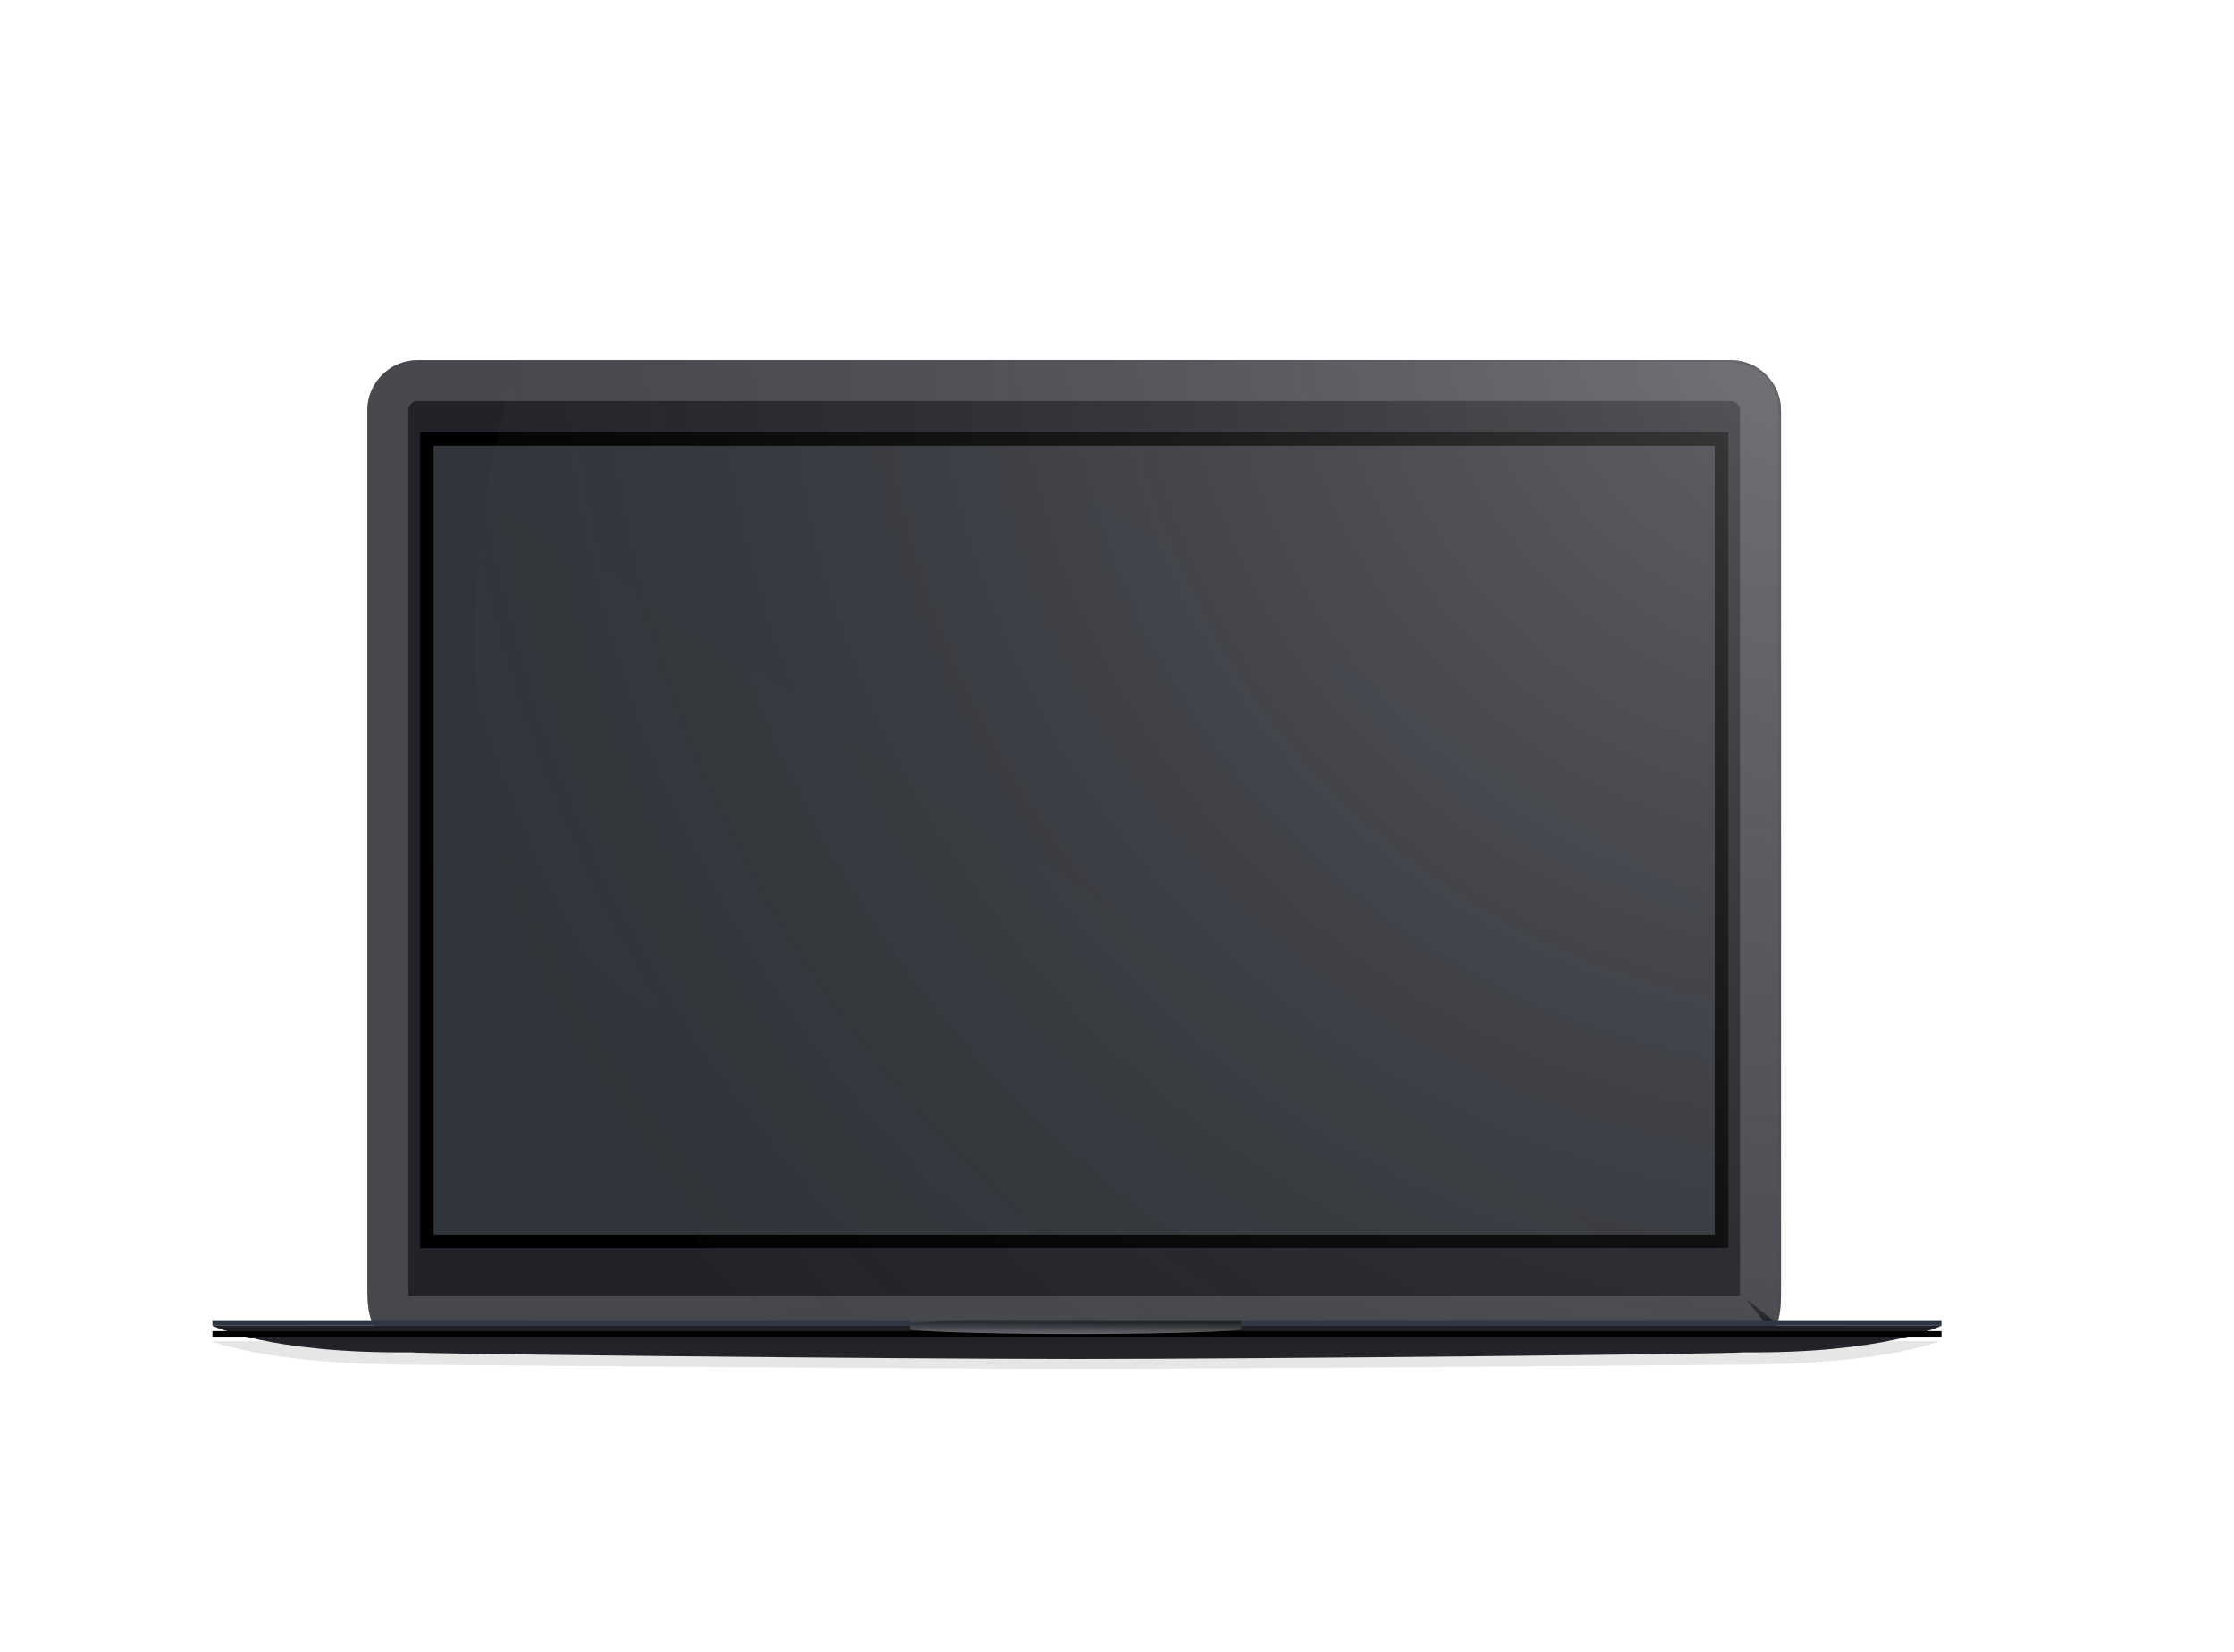 <?xml version="1.0" encoding="UTF-8"?>
<svg width="614px" height="454px" viewBox="0 0 614 454" version="1.1" xmlns="http://www.w3.org/2000/svg" xmlns:xlink="http://www.w3.org/1999/xlink">
    <!-- Generator: Sketch 44.1 (41455) - http://www.bohemiancoding.com/sketch -->
    <title>Dark Macbook</title>
    <desc>Created with Sketch.</desc>
    <defs>
        <filter x="-72.1%" y="-45.8%" width="243.8%" height="304.4%" filterUnits="objectBoundingBox" id="filter-1">
            <feOffset dx="0" dy="90" in="SourceAlpha" result="shadowOffsetOuter1"></feOffset>
            <feGaussianBlur stdDeviation="57" in="shadowOffsetOuter1" result="shadowBlurOuter1"></feGaussianBlur>
            <feColorMatrix values="0 0 0 0 0   0 0 0 0 0   0 0 0 0 0  0 0 0 0.2 0" type="matrix" in="shadowBlurOuter1" result="shadowMatrixOuter1"></feColorMatrix>
            <feMerge>
                <feMergeNode in="shadowMatrixOuter1"></feMergeNode>
                <feMergeNode in="SourceGraphic"></feMergeNode>
            </feMerge>
        </filter>
        <path d="M475.223,266.666 C475.223,266.666 459.531,273.115 420.304,273.115 C420.304,273.115 288.935,274.271 237.611,274.271 C186.287,274.271 54.919,273.115 54.919,273.115 C15.692,273.115 1.13686838e-13,266.666 1.13686838e-13,266.666 L475.223,266.666 Z" id="path-2"></path>
        <filter x="-26.8%" y="-1637.0%" width="153.7%" height="3452.9%" filterUnits="objectBoundingBox" id="filter-3">
            <feGaussianBlur stdDeviation="37.5 0" in="SourceGraphic"></feGaussianBlur>
        </filter>
        <filter x="-28.7%" y="-1755.3%" width="157.4%" height="3689.5%" filterUnits="objectBoundingBox" id="filter-4">
            <feOffset dx="0" dy="3" in="SourceAlpha" result="shadowOffsetOuter1"></feOffset>
            <feGaussianBlur stdDeviation="7.5" in="shadowOffsetOuter1" result="shadowBlurOuter1"></feGaussianBlur>
            <feColorMatrix values="0 0 0 0 0   0 0 0 0 0   0 0 0 0 0  0 0 0 1 0" type="matrix" in="shadowBlurOuter1"></feColorMatrix>
        </filter>
        <linearGradient x1="50%" y1="100%" x2="50%" y2="95.361%" id="linearGradient-5">
            <stop stop-color="#000000" offset="0%"></stop>
            <stop stop-color="#000000" stop-opacity="0" offset="100%"></stop>
        </linearGradient>
        <path d="M56.647,0 L417.816,0 C425.254,0 431.502,6.253 431.502,13.69 L431.502,254.782 C431.502,262.219 431.457,268.472 423.899,268.472 L51.324,268.472 C43.67,268.472 42.96,262.219 42.96,254.782 L42.96,13.69 C42.96,6.253 49.208,0 56.647,0 L56.647,0 Z" id="path-6"></path>
        <linearGradient x1="0%" y1="100%" x2="97.393%" y2="8.901%" id="linearGradient-7">
            <stop stop-color="#30353B" offset="0%"></stop>
            <stop stop-color="#32343B" offset="100%"></stop>
        </linearGradient>
        <rect id="path-8" x="57.407" y="19.774" width="359.648" height="224.361"></rect>
        <rect id="path-10" x="57.407" y="19.774" width="359.648" height="224.361"></rect>
        <linearGradient x1="60.958%" y1="662.599%" x2="60.958%" y2="-116.229%" id="linearGradient-12">
            <stop stop-color="#3F4148" offset="0%"></stop>
            <stop stop-color="#1A191F" offset="100%"></stop>
        </linearGradient>
        <linearGradient x1="100%" y1="59.021%" x2="0%" y2="59.021%" id="linearGradient-13">
            <stop stop-color="#000000" offset="0%"></stop>
            <stop stop-color="#FFFFFF" stop-opacity="0.5" offset="49.649%"></stop>
            <stop stop-color="#000000" offset="100%"></stop>
        </linearGradient>
        <rect id="path-14" x="0.127" y="0" width="475.223" height="1.521"></rect>
        <filter x="-0.3%" y="-98.6%" width="100.6%" height="297.2%" filterUnits="objectBoundingBox" id="filter-15">
            <feOffset dx="0" dy="3" in="SourceAlpha" result="shadowOffsetInner1"></feOffset>
            <feComposite in="shadowOffsetInner1" in2="SourceAlpha" operator="arithmetic" k2="-1" k3="1" result="shadowInnerInner1"></feComposite>
            <feColorMatrix values="0 0 0 0 0.169   0 0 0 0 0.169   0 0 0 0 0.169  0 0 0 1 0" type="matrix" in="shadowInnerInner1"></feColorMatrix>
        </filter>
        <linearGradient x1="-8.809%" y1="17.431%" x2="104.659%" y2="84.263%" id="linearGradient-16">
            <stop stop-color="#5E5E5E" stop-opacity="0.5" offset="0%"></stop>
            <stop stop-color="#2C2F36" offset="10.162%"></stop>
            <stop stop-color="#1D1F24" offset="89.967%"></stop>
            <stop stop-color="#525252" offset="100%"></stop>
        </linearGradient>
        <linearGradient x1="50%" y1="2.057%" x2="50%" y2="100%" id="linearGradient-17">
            <stop stop-color="#3E3E3E" offset="0%"></stop>
            <stop stop-color="#9A9A9A" offset="100%"></stop>
        </linearGradient>
        <linearGradient x1="50%" y1="50%" x2="50%" y2="0%" id="linearGradient-18">
            <stop stop-color="#000000" stop-opacity="0" offset="0%"></stop>
            <stop stop-color="#000000" offset="100%"></stop>
        </linearGradient>
        <linearGradient x1="50%" y1="20.793%" x2="50%" y2="100%" id="linearGradient-19">
            <stop stop-color="#FFFFFF" stop-opacity="-0.064" offset="0%"></stop>
            <stop stop-color="#FFFFFF" stop-opacity="0" offset="0%"></stop>
            <stop stop-color="#FFFFFF" offset="100%"></stop>
        </linearGradient>
        <path d="M237.358,3.803 C220.084,3.803 196.251,3.38 191.736,2.535 L191.736,0 L282.979,0 L282.979,2.535 C278.465,3.38 254.632,3.803 237.358,3.803 Z" id="path-20"></path>
        <path d="M374.982,0 C382.421,0 388.669,6.253 388.669,13.69 L388.669,254.782 C388.669,258.023 388.025,263.411 388.025,263.411 L1.129,263.647 C1.129,263.647 0.127,258.132 0.127,254.782 L0.127,13.69 C0.127,6.253 6.375,0 13.813,0 L374.982,0 Z" id="path-21"></path>
        <radialGradient cx="75.766%" cy="30.145%" fx="75.766%" fy="30.145%" r="106.396%" gradientTransform="translate(0.758,0.301),scale(1,1),rotate(110.757),translate(-0.758,-0.301)" id="radialGradient-23">
            <stop stop-color="#FFFFFF" stop-opacity="0.264" offset="0%"></stop>
            <stop stop-color="#000000" stop-opacity="0" offset="100%"></stop>
        </radialGradient>
    </defs>
    <g id="Page-1" stroke="none" stroke-width="1" fill="none" fill-rule="evenodd">
        <g id="work-details" transform="translate(0, -227)">
            <g id="Dark-Macbook" filter="url(#filter-1)" transform="translate(58, 236)">
                <g id="shadow" opacity="0.1" filter="url(#filter-3)" fill-opacity="1" fill="black">
                    <use filter="url(#filter-4)" xlink:href="#path-2"></use>
                </g>
                <g id="top">
                    <use fill="#212329" fill-rule="evenodd" xlink:href="#path-6"></use>
                    <use fill-opacity="0.1" fill="url(#linearGradient-5)" fill-rule="evenodd" style="mix-blend-mode: multiply;" xlink:href="#path-6"></use>
                    <path stroke-opacity="0.25" stroke="#BEBEBE" stroke-width="11.25" d="M56.647,5.625 C52.317,5.625 48.585,9.358 48.585,13.69 L48.585,254.782 C48.585,258.658 48.837,260.867 49.392,262.086 C49.681,262.722 49.884,262.847 51.324,262.847 L423.899,262.847 C424.379,262.847 424.743,262.805 425,262.74 C425.123,262.708 425.173,262.687 425.182,262.68 C425.16,262.695 425.181,262.667 425.283,262.402 C425.738,261.214 425.877,259.361 425.877,254.782 L425.877,13.69 C425.877,9.358 422.146,5.625 417.816,5.625 L56.647,5.625 Z"></path>
                </g>
                <mask id="mask-9" fill="white">
                    <use xlink:href="#path-8"></use>
                </mask>
                <use id="screen" fill="url(#linearGradient-7)" xlink:href="#path-8"></use>
                <mask id="mask-11" fill="white">
                    <use xlink:href="#path-10"></use>
                </mask>
                <rect stroke="#000000" stroke-width="3.75" x="59.282" y="21.649" width="355.898" height="220.611"></rect>
                <g id="Foot" transform="translate(0.253, 263.909)">
                    <path d="M475.349,1.521 C475.349,1.521 459.657,9.26 420.604,8.822 C420.431,9.26 289.062,10.648 238.118,10.648 C186.414,10.648 55.045,9.26 54.872,8.822 C15.819,9.26 0.127,1.521 0.127,1.521 L475.349,1.521 Z" id="bottom" fill="url(#linearGradient-12)"></path>
                    <g id="bottomfront">
                        <use fill="#303644" fill-rule="evenodd" xlink:href="#path-14"></use>
                        <use fill-opacity="0.02" fill="url(#linearGradient-13)" fill-rule="evenodd" style="mix-blend-mode: multiply;" xlink:href="#path-14"></use>
                        <use fill="black" fill-opacity="1" filter="url(#filter-15)" xlink:href="#path-14"></use>
                    </g>
                    <g id="shadows">
                        <use fill="url(#linearGradient-16)" xlink:href="#path-20"></use>
                        <use fill-opacity="0.03" fill="url(#linearGradient-17)" style="mix-blend-mode: multiply;" xlink:href="#path-20"></use>
                        <use fill-opacity="0.04" fill="url(#linearGradient-18)" style="mix-blend-mode: multiply;" xlink:href="#path-20"></use>
                        <use fill-opacity="0.3" fill="url(#linearGradient-19)" style="mix-blend-mode: soft-light;" xlink:href="#path-20"></use>
                    </g>
                </g>
                <g id="Light-Effect" transform="translate(42.833, 0)">
                    <mask id="mask-22" fill="white">
                        <use xlink:href="#path-21"></use>
                    </mask>
                    <g id="Mask"></g>
                    <ellipse id="Oval-3" fill="url(#radialGradient-23)" mask="url(#mask-22)" cx="282.726" cy="76.942" rx="253.072" ry="253.134"></ellipse>
                </g>
            </g>
        </g>
    </g>
</svg>
